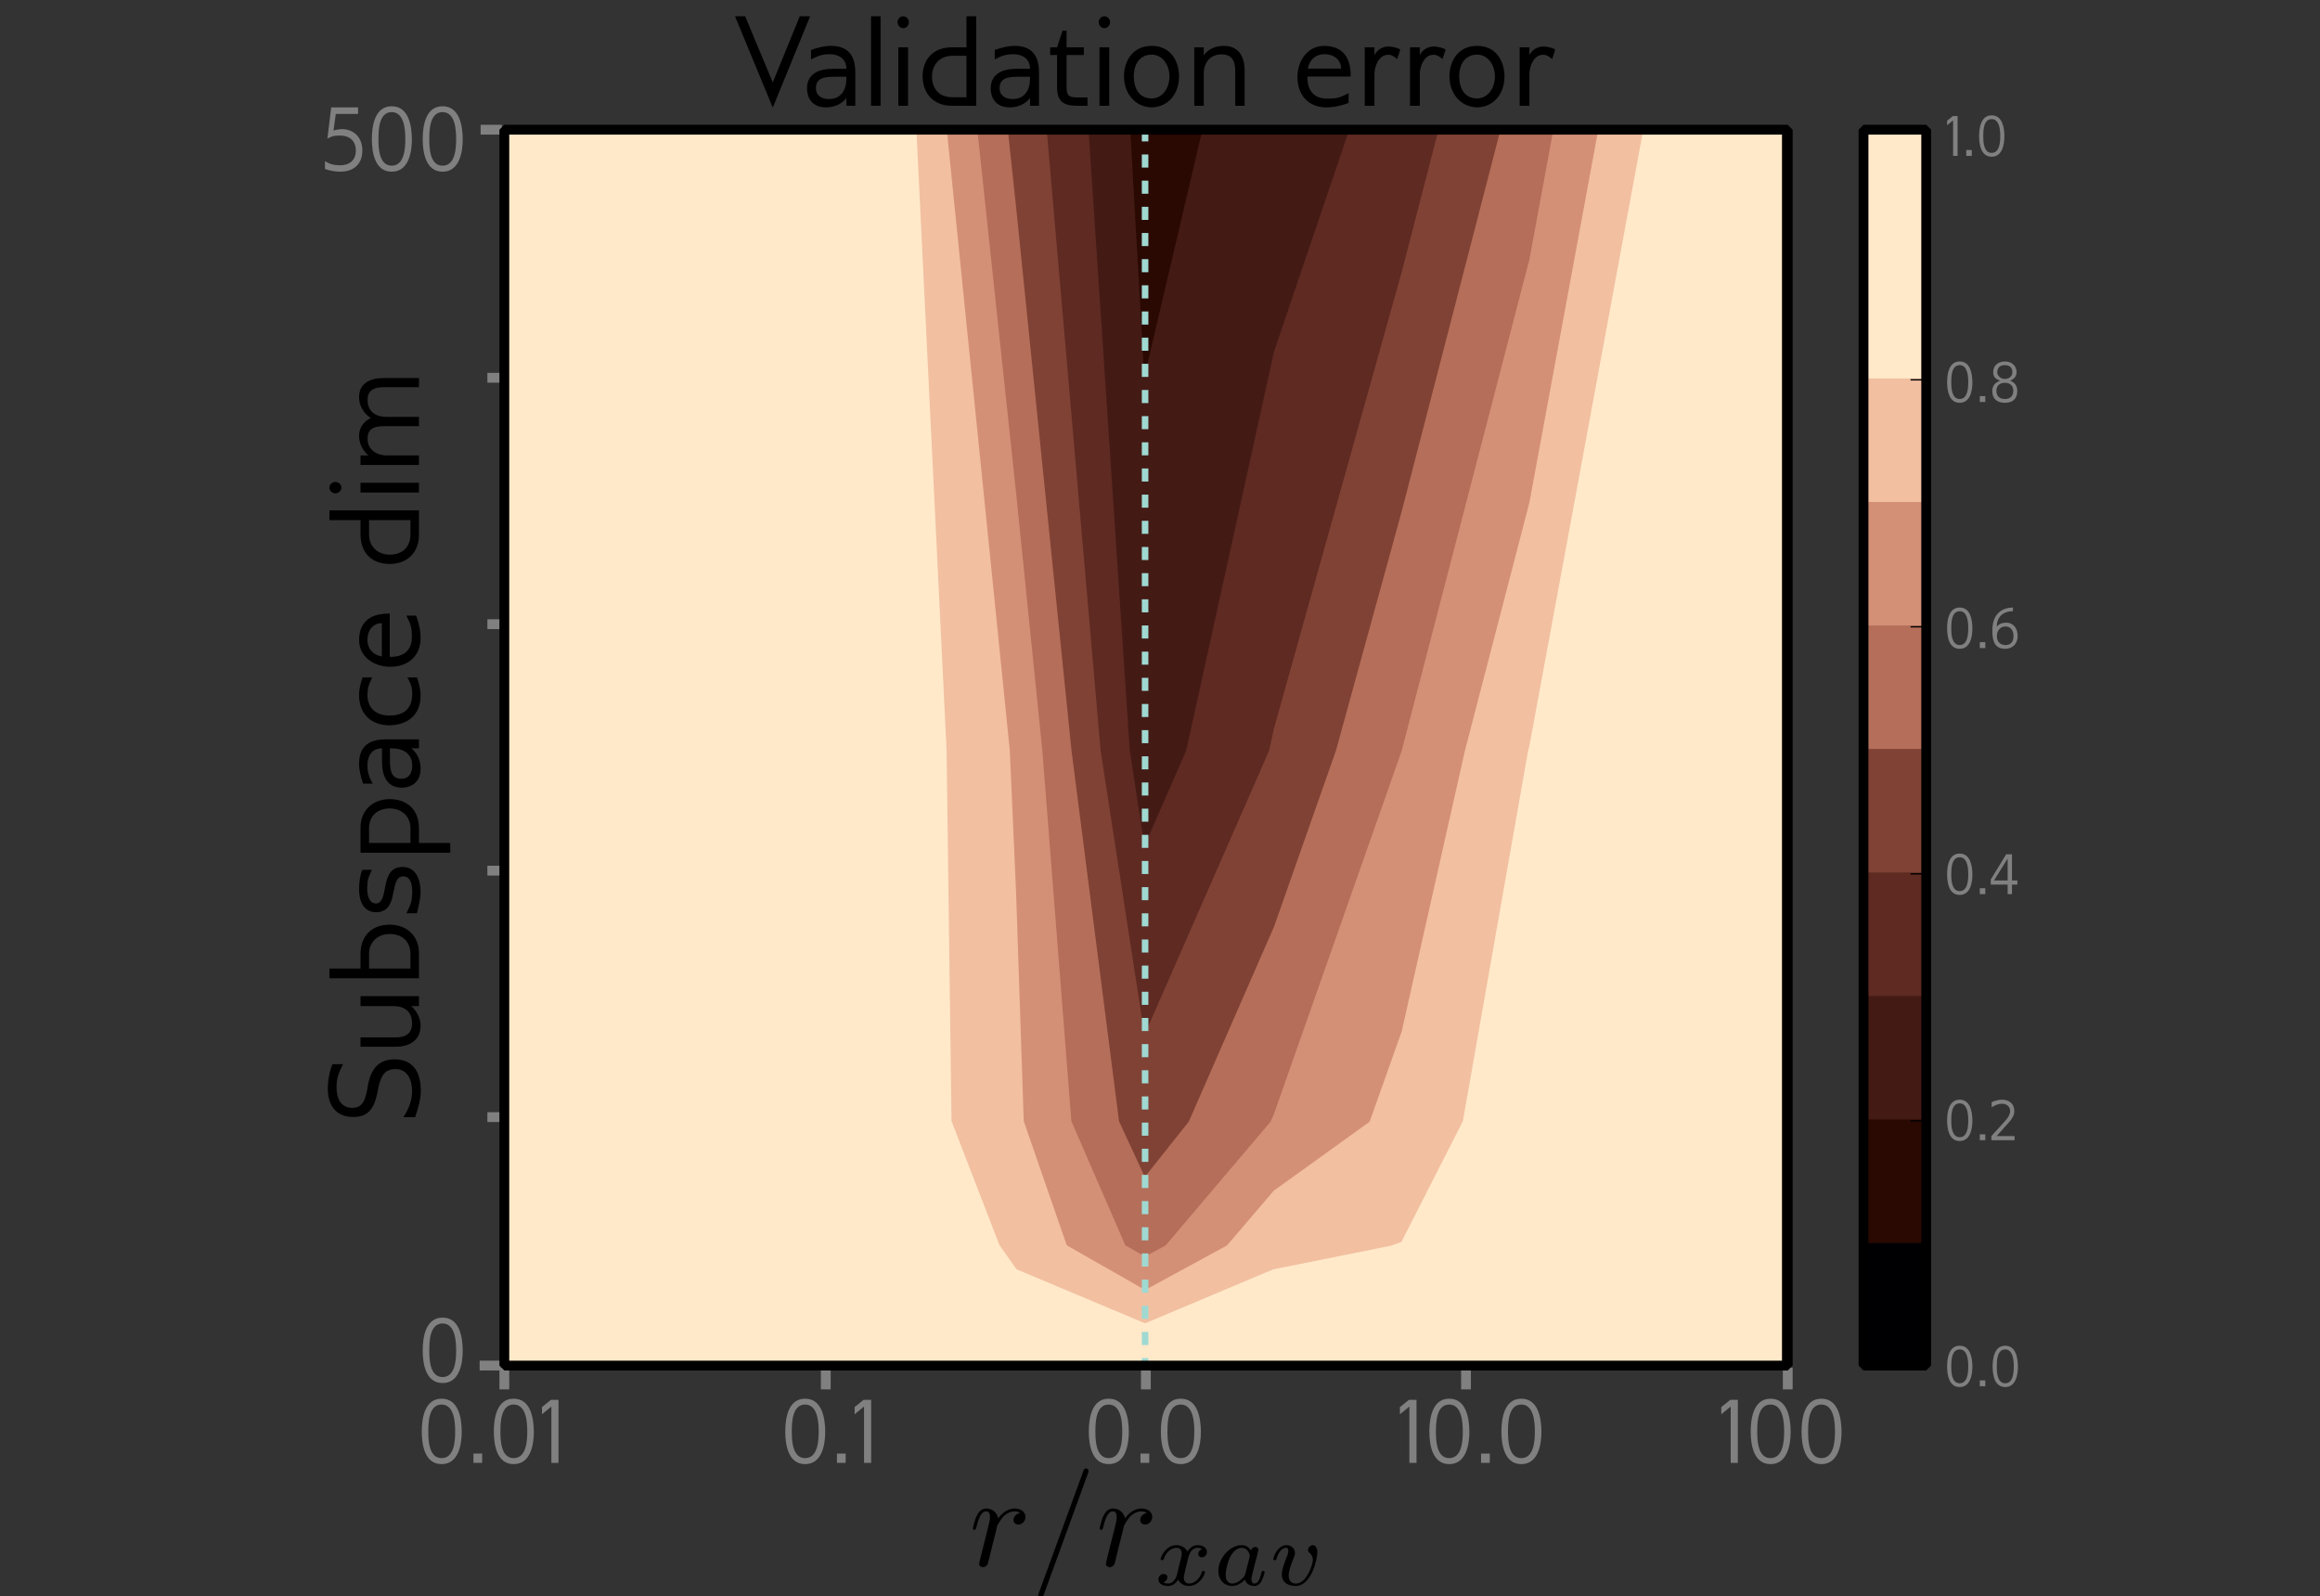 <?xml version='1.0' encoding='UTF-8'?>
<!-- This file was generated by dvisvgm 3.0.3 -->
<svg version='1.1' xmlns='http://www.w3.org/2000/svg' xmlns:xlink='http://www.w3.org/1999/xlink' width='201.076pt' height='138.354pt' viewBox='0 -138.354 201.076 138.354'>
<rect x="0" y="-138.354" width="201.076" height="138.354" fill="#333333" stroke="none"/>
<defs>
<clipPath id='clip1'>
<path d='M43.934 126.847H154.563V19.781H43.934Z'/>
</clipPath>
<clipPath id='clip2'>
<path d='M43.934 126.847H154.563V19.781H43.934Z'/>
</clipPath>
<clipPath id='clip3'>
<path d='M161.477 126.847H166.828V19.781H161.477Z'/>
</clipPath>
</defs>
<g id='page1'>
<g transform='matrix(1 0 0 -1 0 0)'>
<path d='M43.496 127.113H41.656' stroke='#808080' fill='none' stroke-width='.85'/>
<path d='M43.41 19.988H41.57' stroke='#808080' fill='none' stroke-width='.85'/>
<path d='M43.496 105.609H42.242' stroke='#808080' fill='none' stroke-width='.85'/>
<path d='M43.496 62.887H42.242' stroke='#808080' fill='none' stroke-width='.85'/>
<path d='M43.496 41.523H42.242' stroke='#808080' fill='none' stroke-width='.85'/>
<path d='M43.934 126.847H154.563V19.781H43.934Z' fill='#ffe9c9'/>
<path d='M43.934 126.847H154.563V19.781H43.934Z' stroke='#fee6c7' fill='none' stroke-width='.235' stroke-linejoin='bevel'/>
<path d='M88.184 28.426L99.246 23.777L110.309 28.437L120.523 30.492L121.375 30.797L126.672 41.199L132.328 73.316L132.438 73.738L142.254 126.847H138.355L132.438 94.812L126.852 73.316L121.375 48.984L118.609 41.199L110.309 35.222L106.27 30.492L99.246 26.672L92.551 30.492L88.844 41.199L88.184 60.961L87.637 73.316L82.203 126.847H79.555L82.16 73.316L82.586 41.199L86.723 30.492Z' fill='#f2bfa1' clip-path='url(#clip1)'/>
<path d='M88.184 28.426L99.246 23.777L110.309 28.437L120.523 30.492L121.375 30.797L126.672 41.199L132.328 73.316L132.438 73.738L142.254 126.847H138.355L132.438 94.812L126.852 73.316L121.375 48.984L118.609 41.199L110.309 35.222L106.27 30.492L99.246 26.672L92.551 30.492L88.844 41.199L88.184 60.961L87.637 73.316L82.203 126.847H79.555L82.16 73.316L82.586 41.199L86.723 30.492Z' stroke='#f2bfa1' fill='none' stroke-width='.235' stroke-linejoin='bevel' clip-path='url(#clip1)'/>
<path d='M99.246 26.672L106.27 30.492L110.309 35.222L118.609 41.199L121.375 48.984L126.852 73.316L132.438 94.812L138.355 126.847H134.461L132.438 115.886L121.375 73.316L110.309 41.847L110.027 41.199L100.949 30.492L99.246 29.566L97.625 30.492L92.973 41.199L90.457 73.316L88.184 95.621L84.852 126.847H82.203L87.637 73.316L88.184 60.961L88.844 41.199L92.551 30.492Z' fill='#d49077' clip-path='url(#clip1)'/>
<path d='M99.246 26.672L106.27 30.492L110.309 35.222L118.609 41.199L121.375 48.984L126.852 73.316L132.438 94.812L138.355 126.847H134.461L132.438 115.886L121.375 73.316L110.309 41.847L110.027 41.199L100.949 30.492L99.246 29.566L97.625 30.492L92.973 41.199L90.457 73.316L88.184 95.621L84.852 126.847H82.203L87.637 73.316L88.184 60.961L88.844 41.199L92.551 30.492Z' stroke='#d49077' fill='none' stroke-width='.235' stroke-linejoin='bevel' clip-path='url(#clip1)'/>
<path d='M99.246 29.566L100.949 30.492L110.027 41.199L110.309 41.847L121.375 73.316L132.438 115.886L134.461 126.847H129.859L121.375 94.062L115.672 73.316L110.309 58.066L102.934 41.199L99.246 36.558L97.102 41.199L92.984 73.316L88.184 120.402L87.496 126.847H84.852L88.184 95.621L90.457 73.316L92.973 41.199L97.625 30.492Z' fill='#b56e59' clip-path='url(#clip1)'/>
<path d='M99.246 29.566L100.949 30.492L110.027 41.199L110.309 41.847L121.375 73.316L132.438 115.886L134.461 126.847H129.859L121.375 94.062L115.672 73.316L110.309 58.066L102.934 41.199L99.246 36.558L97.102 41.199L92.984 73.316L88.184 120.402L87.496 126.847H84.852L88.184 95.621L90.457 73.316L92.973 41.199L97.625 30.492Z' stroke='#b56e59' fill='none' stroke-width='.235' stroke-linejoin='bevel' clip-path='url(#clip1)'/>
<path d='M99.246 36.558L102.934 41.199L110.309 58.066L115.672 73.316L121.375 94.062L129.859 126.847H124.488L121.375 114.812L110.309 75.273L109.879 73.316L99.246 49.062L95.508 73.316L90.859 126.847H87.496L88.184 120.402L92.984 73.316L97.102 41.199Z' fill='#804235' clip-path='url(#clip1)'/>
<path d='M99.246 36.558L102.934 41.199L110.309 58.066L115.672 73.316L121.375 94.062L129.859 126.847H124.488L121.375 114.812L110.309 75.273L109.879 73.316L99.246 49.062L95.508 73.316L90.859 126.847H87.496L88.184 120.402L92.984 73.316L97.102 41.199Z' stroke='#804235' fill='none' stroke-width='.235' stroke-linejoin='bevel' clip-path='url(#clip1)'/>
<path d='M99.246 49.062L109.879 73.316L110.309 75.273L121.375 114.812L124.488 126.847H116.727L110.309 107.914L102.695 73.316L99.246 65.449L98.035 73.316L94.477 126.847H90.859L95.508 73.316Z' fill='#5e2a22' clip-path='url(#clip1)'/>
<path d='M99.246 49.062L109.879 73.316L110.309 75.273L121.375 114.812L124.488 126.847H116.727L110.309 107.914L102.695 73.316L99.246 65.449L98.035 73.316L94.477 126.847H90.859L95.508 73.316Z' stroke='#5e2a22' fill='none' stroke-width='.235' stroke-linejoin='bevel' clip-path='url(#clip1)'/>
<path d='M99.246 65.449L102.695 73.316L110.309 107.914L116.727 126.847H104.031L99.246 106.453L98.09 126.847H94.477L98.035 73.316Z' fill='#441a15' clip-path='url(#clip1)'/>
<path d='M99.246 65.449L102.695 73.316L110.309 107.914L116.727 126.847H104.031L99.246 106.453L98.09 126.847H94.477L98.035 73.316Z' stroke='#441a15' fill='none' stroke-width='.235' stroke-linejoin='bevel' clip-path='url(#clip1)'/>
<path d='M99.246 106.453L104.031 126.847H98.09Z' fill='#2a0902' clip-path='url(#clip1)'/>
<path d='M99.246 106.453L104.031 126.847H98.09Z' stroke='#2a0902' fill='none' stroke-width='.235' stroke-linejoin='bevel' clip-path='url(#clip1)'/>
<path d='M99.246 19.785V126.847' stroke='#9fd9d2' fill='none' stroke-width='.567' stroke-linecap='square' stroke-linejoin='bevel' stroke-dasharray='.567 1.701' clip-path='url(#clip1)'/>
<path d='M43.934 126.847H154.563' stroke='#000' fill='none' stroke-width='.235' stroke-miterlimit='10' stroke-linecap='square'/>
<path d='M154.563 19.785V126.847' stroke='#000' fill='none' stroke-width='.235' stroke-miterlimit='10' stroke-linecap='square'/>
<path d='M43.934 19.785V126.847' stroke='#000' fill='none' stroke-width='.235' stroke-miterlimit='10' stroke-linecap='square'/>
<path d='M43.934 19.785H154.563' stroke='#000' fill='none' stroke-width='.235' stroke-miterlimit='10' stroke-linecap='square'/>
<path d='M154.563 19.785V126.847' stroke='#000' fill='none' stroke-width='.117' stroke-miterlimit='10' stroke-linejoin='bevel' stroke-dasharray='.235 .704' clip-path='url(#clip2)'/>
<path d='M43.934 126.847H154.563' stroke='#000' fill='none' stroke-width='.117' stroke-miterlimit='10' stroke-linejoin='bevel' stroke-dasharray='.235 .704' clip-path='url(#clip2)'/>
<path d='M161.477 126.847H166.828V19.781H161.477Z' fill='#fff' clip-path='url(#clip3)'/>
<path d='M161.477 126.847H166.828V19.781H161.477Z' stroke='#fff' fill='none' stroke-width='.002' stroke-miterlimit='10' clip-path='url(#clip3)'/>
<path d='M161.477 126.847H166.828V116.141H161.477Z' fill='#ffe9c9'/>
<path d='M161.477 126.847H166.828V116.141H161.477Z' stroke='#ffe9c9' fill='none' stroke-width='.235' stroke-linejoin='bevel'/>
<path d='M161.477 116.141H166.828V105.433H161.477Z' fill='#ffe9c9'/>
<path d='M161.477 116.141H166.828V105.433H161.477Z' stroke='#ffe9c9' fill='none' stroke-width='.235' stroke-linejoin='bevel'/>
<path d='M161.477 105.433H166.828V94.726H161.477Z' fill='#f2bfa1'/>
<path d='M161.477 105.433H166.828V94.726H161.477Z' stroke='#f2bfa1' fill='none' stroke-width='.235' stroke-linejoin='bevel'/>
<path d='M161.477 94.726H166.828V84.023H161.477Z' fill='#d49077'/>
<path d='M161.477 94.726H166.828V84.023H161.477Z' stroke='#d49077' fill='none' stroke-width='.235' stroke-linejoin='bevel'/>
<path d='M161.477 84.023H166.828V73.316H161.477Z' fill='#b56e59'/>
<path d='M161.477 84.023H166.828V73.316H161.477Z' stroke='#b56e59' fill='none' stroke-width='.235' stroke-linejoin='bevel'/>
<path d='M161.477 73.316H166.828V62.609H161.477Z' fill='#804235'/>
<path d='M161.477 73.316H166.828V62.609H161.477Z' stroke='#804235' fill='none' stroke-width='.235' stroke-linejoin='bevel'/>
<path d='M161.477 62.609H166.828V51.902H161.477Z' fill='#5e2a22'/>
<path d='M161.477 62.609H166.828V51.902H161.477Z' stroke='#5e2a22' fill='none' stroke-width='.235' stroke-linejoin='bevel'/>
<path d='M161.477 51.902H166.828V41.199H161.477Z' fill='#441a15'/>
<path d='M161.477 51.902H166.828V41.199H161.477Z' stroke='#441a15' fill='none' stroke-width='.235' stroke-linejoin='bevel'/>
<path d='M161.477 41.199H166.828V30.492H161.477Z' fill='#2a0902'/>
<path d='M161.477 41.199H166.828V30.492H161.477Z' stroke='#2a0902' fill='none' stroke-width='.235' stroke-linejoin='bevel'/>
<path d='M161.477 30.492H166.828V19.785H161.477Z' fill='#000002'/>
<path d='M161.477 30.492H166.828V19.785H161.477Z' stroke='#000002' fill='none' stroke-width='.235' stroke-linejoin='bevel'/>
<path d='M166.828 126.847H165.59' stroke='#000' fill='none' stroke-width='.117' stroke-miterlimit='10' stroke-linejoin='bevel'/>
<path d='M166.828 105.433H165.59' stroke='#000' fill='none' stroke-width='.117' stroke-miterlimit='10' stroke-linejoin='bevel'/>
<path d='M166.828 84.023H165.59' stroke='#000' fill='none' stroke-width='.117' stroke-miterlimit='10' stroke-linejoin='bevel'/>
<path d='M166.828 62.609H165.59' stroke='#000' fill='none' stroke-width='.117' stroke-miterlimit='10' stroke-linejoin='bevel'/>
<path d='M166.828 41.199H165.59' stroke='#000' fill='none' stroke-width='.117' stroke-miterlimit='10' stroke-linejoin='bevel'/>
<path d='M166.828 19.785H165.59' stroke='#000' fill='none' stroke-width='.117' stroke-miterlimit='10' stroke-linejoin='bevel'/>
<path d='M161.477 126.847H166.828V19.781H161.477Z' stroke='#000' fill='none' stroke-width='.235' stroke-miterlimit='10'/>
<path d='M161.512 127.113H166.945V19.988H161.512Z' stroke='#000' fill='none' stroke-width='.85' stroke-linejoin='bevel'/>
<path d='M97.836 14.269C97.824 15.433 97.562 17.117 96.09 17.117C94.617 17.117 94.367 15.406 94.367 14.269C94.367 13.117 94.629 11.445 96.09 11.445C97.551 11.445 97.836 13.117 97.836 14.269ZM97.266 14.269C97.266 13.512 97.203 11.965 96.09 11.965C94.977 11.965 94.938 13.539 94.938 14.269C94.938 15.012 94.961 16.609 96.09 16.609C97.203 16.609 97.266 15 97.266 14.269Z' fill='#808080'/>
<path d='M98.848 12.359H99.606V11.555H98.848Z' fill='#808080'/>
<path d='M104.082 14.269C104.07 15.433 103.813 17.117 102.336 17.117C100.863 17.117 100.613 15.406 100.613 14.269C100.613 13.117 100.875 11.445 102.336 11.445S104.082 13.117 104.082 14.269ZM103.512 14.269C103.512 13.512 103.453 11.965 102.336 11.965C101.223 11.965 101.184 13.539 101.184 14.269C101.184 15.012 101.211 16.609 102.336 16.609C103.453 16.609 103.512 15 103.512 14.269Z' fill='#808080'/>
<path d='M40.105 21.297C40.094 22.461 39.832 24.144 38.359 24.144C36.883 24.144 36.637 22.433 36.637 21.297C36.637 20.144 36.898 18.472 38.359 18.472C39.82 18.472 40.105 20.144 40.105 21.297ZM39.535 21.297C39.535 20.539 39.473 18.992 38.359 18.992C37.242 18.992 37.207 20.562 37.207 21.297C37.207 22.039 37.23 23.637 38.359 23.637C39.473 23.637 39.535 22.027 39.535 21.297Z' fill='#808080'/>
<path d='M31.406 125.316C31.395 126.433 30.703 127.164 29.586 127.164C29.438 127.148 29.105 127.113 28.906 127.039L29.105 128.476H31.035V129.047H28.707L28.375 126.344C28.809 126.555 28.906 126.605 29.465 126.605C30.27 126.605 30.84 126.16 30.84 125.316C30.84 124.449 30.281 124.027 29.465 124.027C28.918 124.027 28.559 124.141 28.164 124.386V123.707C28.523 123.57 29.055 123.472 29.477 123.472C30.652 123.472 31.406 124.117 31.406 125.316Z' fill='#808080'/>
<path d='M35.699 126.297C35.684 127.461 35.426 129.144 33.949 129.144C32.477 129.144 32.23 127.433 32.23 126.297C32.23 125.144 32.488 123.472 33.949 123.472C35.414 123.472 35.699 125.144 35.699 126.297ZM35.129 126.297C35.129 125.539 35.066 123.992 33.949 123.992C32.836 123.992 32.801 125.566 32.801 126.297C32.801 127.039 32.824 128.637 33.949 128.637C35.066 128.637 35.129 127.027 35.129 126.297Z' fill='#808080'/>
<path d='M40.105 126.297C40.094 127.461 39.832 129.144 38.359 129.144C36.883 129.144 36.637 127.433 36.637 126.297C36.637 125.144 36.895 123.472 38.359 123.472C39.82 123.472 40.105 125.144 40.105 126.297ZM39.535 126.297C39.535 125.539 39.473 123.992 38.359 123.992C37.242 123.992 37.207 125.566 37.207 126.297C37.207 127.039 37.23 128.637 38.359 128.637C39.473 128.637 39.535 127.027 39.535 126.297Z' fill='#808080'/>
<path d='M43.711 19.805V17.922' stroke='#808080' fill='none' stroke-width='.85'/>
<path d='M154.945 19.805V17.922' stroke='#808080' fill='none' stroke-width='.85'/>
<path d='M43.496 84.25H42.242' stroke='#808080' fill='none' stroke-width='.85'/>
<path d='M99.312 19.805V17.922' stroke='#808080' fill='none' stroke-width='.85'/>
<path d='M71.57 19.805V17.922' stroke='#808080' fill='none' stroke-width='.85'/>
<path d='M127.059 19.805V17.922' stroke='#808080' fill='none' stroke-width='.85'/>
<path d='M40.02 14.269C40.008 15.433 39.75 17.117 38.273 17.117C36.801 17.117 36.555 15.406 36.555 14.269C36.555 13.117 36.812 11.445 38.273 11.445C39.734 11.445 40.02 13.117 40.02 14.269ZM39.449 14.269C39.449 13.512 39.391 11.965 38.273 11.965C37.16 11.965 37.121 13.539 37.121 14.269C37.121 15.012 37.148 16.609 38.273 16.609C39.391 16.609 39.449 15 39.449 14.269Z' fill='#808080'/>
<path d='M41.035 12.359H41.789V11.555H41.035Z' fill='#808080'/>
<path d='M46.27 14.269C46.254 15.433 45.996 17.117 44.52 17.117C43.047 17.117 42.801 15.406 42.801 14.269C42.801 13.117 43.059 11.445 44.52 11.445C45.984 11.445 46.27 13.117 46.27 14.269ZM45.699 14.269C45.699 13.512 45.637 11.965 44.52 11.965C43.406 11.965 43.371 13.539 43.371 14.269C43.371 15.012 43.395 16.609 44.52 16.609C45.637 16.609 45.699 15 45.699 14.269Z' fill='#808080'/>
<path d='M48.406 11.555V17.019H47.75L46.973 16.387V15.765L47.789 16.437V11.555Z' fill='#808080'/>
<path d='M150.621 11.555V17.019H149.965L149.184 16.387V15.765L150 16.437V11.555Z' fill='#808080'/>
<path d='M155.199 14.269C155.188 15.433 154.93 17.117 153.453 17.117C151.98 17.117 151.734 15.406 151.734 14.269C151.734 13.117 151.992 11.445 153.453 11.445C154.918 11.445 155.199 13.117 155.199 14.269ZM154.633 14.269C154.633 13.512 154.57 11.965 153.453 11.965C152.34 11.965 152.301 13.539 152.301 14.269C152.301 15.012 152.328 16.609 153.453 16.609C154.57 16.609 154.633 15 154.633 14.269Z' fill='#808080'/>
<path d='M159.609 14.269C159.594 15.433 159.336 17.117 157.863 17.117C156.387 17.117 156.141 15.406 156.141 14.269C156.141 13.117 156.398 11.445 157.863 11.445C159.324 11.445 159.609 13.117 159.609 14.269ZM159.039 14.269C159.039 13.512 158.977 11.965 157.863 11.965C156.746 11.965 156.711 13.539 156.711 14.269C156.711 15.012 156.734 16.609 157.863 16.609C158.977 16.609 159.039 15 159.039 14.269Z' fill='#808080'/>
<path d='M71.523 14.269C71.512 15.433 71.254 17.117 69.777 17.117C68.305 17.117 68.059 15.406 68.059 14.269C68.059 13.117 68.316 11.445 69.777 11.445C71.242 11.445 71.523 13.117 71.523 14.269ZM70.957 14.269C70.957 13.512 70.894 11.965 69.777 11.965C68.664 11.965 68.625 13.539 68.625 14.269C68.625 15.012 68.652 16.609 69.777 16.609C70.894 16.609 70.957 15 70.957 14.269Z' fill='#808080'/>
<path d='M72.539 12.359H73.293V11.555H72.539Z' fill='#808080'/>
<path d='M75.504 11.555V17.019H74.848L74.07 16.387V15.765L74.887 16.437V11.555Z' fill='#808080'/>
<path d='M122.77 11.555V17.019H122.113L121.332 16.387V15.765L122.152 16.437V11.555Z' fill='#808080'/>
<path d='M127.352 14.269C127.34 15.433 127.078 17.117 125.605 17.117C124.133 17.117 123.883 15.406 123.883 14.269C123.883 13.117 124.145 11.445 125.605 11.445C127.066 11.445 127.352 13.117 127.352 14.269ZM126.781 14.269C126.781 13.512 126.719 11.965 125.605 11.965C124.488 11.965 124.453 13.539 124.453 14.269C124.453 15.012 124.477 16.609 125.605 16.609C126.719 16.609 126.781 15 126.781 14.269Z' fill='#808080'/>
<path d='M128.363 12.359H129.121V11.555H128.363Z' fill='#808080'/>
<path d='M133.598 14.269C133.586 15.433 133.324 17.117 131.852 17.117C130.379 17.117 130.129 15.406 130.129 14.269C130.129 13.117 130.391 11.445 131.852 11.445S133.598 13.117 133.598 14.269ZM133.027 14.269C133.027 13.512 132.965 11.965 131.852 11.965C130.738 11.965 130.699 13.539 130.699 14.269C130.699 15.012 130.727 16.609 131.852 16.609C132.965 16.609 133.027 15 133.027 14.269Z' fill='#808080'/>
<path d='M43.711 127.113H154.945V19.988H43.711Z' stroke='#000' fill='none' stroke-width='.85' stroke-linejoin='bevel'/>
<path d='M170.949 19.906C170.941 20.644 170.777 21.707 169.848 21.707C168.914 21.707 168.758 20.629 168.758 19.906C168.758 19.18 168.922 18.125 169.848 18.125C170.77 18.125 170.949 19.18 170.949 19.906ZM170.59 19.906C170.59 19.43 170.551 18.453 169.848 18.453S169.117 19.445 169.117 19.906C169.117 20.379 169.133 21.387 169.848 21.387C170.551 21.387 170.59 20.371 170.59 19.906Z' fill='#808080'/>
<path d='M171.59 18.703H172.066V18.195H171.59Z' fill='#808080'/>
<path d='M174.895 19.906C174.887 20.644 174.723 21.707 173.793 21.707C172.859 21.707 172.703 20.629 172.703 19.906C172.703 19.18 172.867 18.125 173.793 18.125C174.715 18.125 174.895 19.18 174.895 19.906ZM174.535 19.906C174.535 19.43 174.496 18.453 173.793 18.453C173.086 18.453 173.063 19.445 173.063 19.906C173.063 20.379 173.078 21.387 173.793 21.387C174.496 21.387 174.535 20.371 174.535 19.906Z' fill='#808080'/>
<path d='M169.668 124.84V128.293H169.254L168.758 127.891V127.5L169.277 127.922V124.84Z' fill='#808080'/>
<path d='M170.418 125.351H170.895V124.84H170.418Z' fill='#808080'/>
<path d='M173.723 126.555C173.715 127.289 173.551 128.355 172.617 128.355C171.688 128.355 171.531 127.273 171.531 126.555C171.531 125.828 171.695 124.769 172.617 124.769C173.543 124.769 173.723 125.828 173.723 126.555ZM173.363 126.555C173.363 126.078 173.324 125.101 172.617 125.101C171.914 125.101 171.891 126.094 171.891 126.555C171.891 127.023 171.906 128.031 172.617 128.031C173.324 128.031 173.363 127.016 173.363 126.555Z' fill='#808080'/>
<path d='M170.949 105.226C170.941 105.961 170.777 107.023 169.848 107.023C168.914 107.023 168.758 105.945 168.758 105.226C168.758 104.496 168.922 103.441 169.848 103.441C170.77 103.441 170.949 104.496 170.949 105.226ZM170.59 105.226C170.59 104.75 170.551 103.769 169.848 103.769S169.117 104.766 169.117 105.226C169.117 105.695 169.133 106.703 169.848 106.703C170.551 106.703 170.59 105.687 170.59 105.226Z' fill='#808080'/>
<path d='M171.59 104.019H172.066V103.511H171.59Z' fill='#808080'/>
<path d='M174.84 104.472C174.832 104.883 174.645 105.203 174.223 105.351C174.535 105.492 174.777 105.711 174.777 106.094C174.77 106.695 174.316 107.023 173.77 107.023C173.211 107.023 172.75 106.695 172.75 106.094C172.75 105.687 172.961 105.492 173.363 105.351C172.914 105.211 172.672 104.891 172.672 104.472C172.672 103.777 173.094 103.441 173.77 103.441C174.434 103.441 174.84 103.777 174.84 104.472ZM174.418 106.094C174.418 105.742 174.121 105.508 173.77 105.508H173.754C173.41 105.508 173.109 105.773 173.102 106.094C173.133 106.547 173.379 106.703 173.77 106.703C174.105 106.703 174.402 106.555 174.418 106.094ZM174.496 104.472C174.496 104.011 174.199 103.769 173.77 103.769C173.316 103.769 173.031 104.004 173.031 104.472C173.031 104.937 173.324 105.172 173.77 105.172C174.207 105.172 174.496 104.922 174.496 104.472Z' fill='#808080'/>
<path d='M170.949 83.894C170.941 84.633 170.777 85.695 169.848 85.695C168.914 85.695 168.758 84.617 168.758 83.894C168.758 83.168 168.922 82.113 169.848 82.113C170.77 82.113 170.949 83.168 170.949 83.894ZM170.59 83.894C170.59 83.418 170.551 82.441 169.848 82.441S169.117 83.433 169.117 83.894C169.117 84.367 169.133 85.375 169.848 85.375C170.551 85.375 170.59 84.359 170.59 83.894Z' fill='#808080'/>
<path d='M171.59 82.691H172.066V82.183H171.59Z' fill='#808080'/>
<path d='M172.68 83.722V83.668C172.68 82.644 172.961 82.113 173.824 82.113C174.41 82.121 174.871 82.558 174.871 83.215C174.871 83.871 174.535 84.383 173.848 84.383C173.527 84.367 173.301 84.308 173.063 84.035C173.07 85.008 173.754 85.375 174.434 85.375H174.457L174.465 85.695C173.621 85.687 172.68 85.242 172.68 83.722ZM173.07 83.215C173.086 83.691 173.34 84.051 173.824 84.051C174.293 84.051 174.512 83.676 174.512 83.215C174.512 82.754 174.293 82.441 173.824 82.441S173.07 82.738 173.07 83.215Z' fill='#808080'/>
<path d='M170.949 62.566C170.941 63.301 170.777 64.367 169.848 64.367C168.914 64.367 168.758 63.285 168.758 62.566C168.758 61.84 168.922 60.781 169.848 60.781C170.77 60.781 170.949 61.84 170.949 62.566ZM170.59 62.566C170.59 62.09 170.551 61.113 169.848 61.113S169.117 62.105 169.117 62.566C169.117 63.035 169.133 64.047 169.848 64.047C170.551 64.047 170.59 63.027 170.59 62.566Z' fill='#808080'/>
<path d='M171.59 61.363H172.066V60.851H171.59Z' fill='#808080'/>
<path d='M174.848 61.676V62.035H174.379V64.305H173.879L172.539 62.113V61.676H174.004V60.851H174.379V61.676ZM174.004 62.035H172.82L174.004 63.933Z' fill='#808080'/>
<path d='M170.949 41.238C170.941 41.972 170.777 43.035 169.848 43.035C168.914 43.035 168.758 41.957 168.758 41.238C168.758 40.508 168.922 39.453 169.848 39.453C170.77 39.453 170.949 40.508 170.949 41.238ZM170.59 41.238C170.59 40.761 170.551 39.781 169.848 39.781S169.117 40.777 169.117 41.238C169.117 41.707 169.133 42.715 169.848 42.715C170.551 42.715 170.59 41.699 170.59 41.238Z' fill='#808080'/>
<path d='M171.59 40.031H172.066V39.523H171.59Z' fill='#808080'/>
<path d='M174.605 39.523V39.883H173.055L174.238 41.215C174.434 41.488 174.582 41.699 174.582 42.058C174.582 42.699 174.113 43.035 173.52 43.035C173.18 43.035 172.898 42.933 172.617 42.816V42.371C172.898 42.551 173.18 42.683 173.527 42.683C173.918 42.683 174.223 42.441 174.223 42.035C174.223 41.761 174.004 41.426 173.824 41.238C173.77 41.16 172.68 39.969 172.594 39.883V39.523Z' fill='#808080'/>
<path d='M34.199 46.531C32.809 46.531 32.195 45.687 31.914 44.437L31.809 43.804C31.633 42.996 31.422 42.324 30.523 42.324C29.504 42.344 29.168 43.172 29.168 44.121C29.168 44.984 29.379 45.386 29.73 46.109H28.816C28.57 45.547 28.41 44.668 28.41 44.016C28.41 42.59 29.078 41.535 30.609 41.535C31.965 41.535 32.422 42.324 32.703 43.594L32.809 44.172C33.039 45.054 33.305 45.687 34.289 45.687C35.328 45.687 35.715 44.719 35.715 43.804C35.715 42.926 35.414 42.203 34.957 41.516H35.977C36.223 42.238 36.469 43.011 36.469 43.804C36.469 45.316 35.891 46.531 34.199 46.531Z'/>
<path d='M36.312 52.008H31.246V51.144H34.113C35.062 51.144 35.715 50.672 35.715 49.648C35.715 48.754 35.152 48.433 34.289 48.433H31.246V47.625H34.305C35.504 47.625 36.453 48.187 36.453 49.457C36.453 50.105 36.082 50.777 35.645 51.144H36.312Z'/>
<path d='M33.777 58.203C32.266 58.203 31.246 57.289 31.246 55.652V54.402H28.551V53.558H36.312V55.722C36.312 57.219 35.273 58.203 33.777 58.203ZM33.777 57.394C34.867 57.394 35.574 56.742 35.574 55.652V54.402H31.984V55.652C31.984 56.761 32.793 57.394 33.777 57.394Z'/>
<path d='M34.906 63.207C33.902 63.207 33.586 62.519 33.41 61.605L33.34 61.254C33.234 60.758 33.129 60.039 32.582 60.039C31.949 60.074 31.824 60.812 31.824 61.375C31.859 62.273 31.914 62.203 32.23 62.961H31.402C31.211 62.484 31.121 61.886 31.121 61.269C31.121 60.266 31.492 59.281 32.617 59.281C33.531 59.301 33.883 59.914 34.043 60.758L34.113 61.078C34.254 61.691 34.324 62.394 34.977 62.394C35.609 62.359 35.73 61.641 35.73 61.078C35.715 60.144 35.609 60.004 35.223 59.195H36.137C36.258 59.668 36.453 60.496 36.453 61.058C36.453 62.043 36.082 63.207 34.906 63.207Z'/>
<path d='M33.777 69.086C32.301 69.086 31.246 68.101 31.246 66.605V64.441H39.023V65.285H36.312V66.535C36.312 68.172 35.293 69.086 33.777 69.086ZM33.777 68.277C34.781 68.277 35.574 67.644 35.574 66.535V65.285H31.984V66.535C31.984 67.625 32.703 68.277 33.777 68.277Z'/>
<path d='M36.312 74.266H33.426C31.965 74.266 31.121 73.648 31.121 72.136C31.121 71.59 31.297 70.922 31.473 70.43H32.301C32.02 70.937 31.844 71.359 31.844 72.066C31.859 72.875 32.266 73.488 33.109 73.488V72.328C33.109 71.133 33.516 70.078 34.832 70.078C35.855 70.113 36.453 70.711 36.453 71.73C36.453 72.453 36.152 73.101 35.645 73.488H36.312ZM33.953 73.488C34.941 73.488 35.73 73.031 35.73 71.976C35.73 71.359 35.449 70.851 34.781 70.851C33.797 70.851 33.797 71.781 33.797 72.664V73.488Z'/>
<path d='M36.137 79.636H35.309C35.59 79.094 35.73 78.863 35.73 78.16C35.715 76.93 34.992 76.332 33.777 76.332C32.598 76.332 31.844 76.945 31.844 78.16C31.879 78.828 31.984 79.074 32.266 79.636H31.422C31.281 79.18 31.121 78.687 31.121 78.109C31.121 76.453 32.176 75.484 33.777 75.484C35.363 75.519 36.453 76.418 36.453 78.055C36.453 78.617 36.293 79.215 36.137 79.636Z'/>
<path d='M33.777 85.168H33.691C32.23 85.168 31.156 84.57 31.121 82.898C31.121 81.402 32.422 80.558 33.832 80.558C35.363 80.558 36.453 81.488 36.453 83.039C36.453 83.742 36.293 84.375 36.066 84.992H35.223C35.609 84.18 35.695 84.058 35.695 83.109C35.695 82.051 35.062 81.418 33.867 81.418H33.777ZM33.094 84.34V81.453C32.422 81.558 31.844 82.051 31.844 82.898C31.844 83.777 32.387 84.34 33.094 84.34Z'/>
<path d='M33.777 89.469C35.273 89.469 36.312 90.457 36.312 91.969V94.117H28.551V93.269H31.246V92.039C31.246 90.386 32.266 89.469 33.777 89.469ZM33.777 90.277C32.793 90.277 31.984 90.914 31.984 92.039V93.269H35.574V92.039C35.574 90.93 34.867 90.277 33.777 90.277Z'/>
<path d='M36.312 96.508H31.246V95.664H36.312ZM28.551 96.086C28.551 95.824 28.797 95.594 29.062 95.594C29.344 95.594 29.59 95.824 29.59 96.086C29.59 96.367 29.344 96.578 29.062 96.578C28.797 96.578 28.551 96.367 28.551 96.086Z'/>
<path d='M36.312 105.586H33.25C32.16 105.586 31.121 105.18 31.121 103.93C31.121 103.156 31.527 102.523 32.141 102.117C31.543 101.855 31.121 101.293 31.121 100.57C31.121 99.902 31.473 99.25 31.93 98.879H31.246V98.055H36.312V98.879H33.445C32.547 98.914 31.859 99.461 31.859 100.269V100.324C31.859 101.168 32.387 101.414 33.285 101.414H36.312V102.222H33.445C32.492 102.242 31.859 102.715 31.859 103.703C31.859 104.547 32.441 104.793 33.285 104.793H36.312Z'/>
<path d='M84.973 3.305C84.938 3.129 84.867 2.867 84.867 2.812C84.867 2.617 85.023 2.512 85.199 2.512C85.34 2.512 85.535 2.601 85.621 2.832C85.641 2.867 86.012 4.394 86.062 4.609C86.152 4.976 86.363 5.75 86.414 6.066C86.469 6.207 86.785 6.738 87.047 6.984C87.137 7.055 87.469 7.351 87.945 7.351C88.246 7.351 88.402 7.211 88.422 7.211C88.086 7.16 87.84 6.894 87.84 6.597C87.84 6.418 87.965 6.207 88.262 6.207C88.562 6.207 88.879 6.472 88.879 6.879C88.879 7.265 88.527 7.597 87.945 7.597C87.223 7.597 86.731 7.055 86.519 6.738C86.414 7.246 86.012 7.597 85.481 7.597C84.973 7.597 84.762 7.16 84.656 6.965C84.461 6.578 84.32 5.91 84.32 5.875C84.32 5.75 84.426 5.75 84.445 5.75C84.566 5.75 84.566 5.769 84.637 6.015C84.832 6.808 85.059 7.351 85.465 7.351C85.641 7.351 85.801 7.265 85.801 6.844C85.801 6.597 85.762 6.472 85.621 5.89Z'/>
<path d='M94.289 10.625C94.344 10.785 94.344 10.82 94.344 10.836C94.344 10.961 94.254 11.066 94.133 11.066C94.043 11.066 93.973 11.031 93.938 10.961L90.031 .262C89.981 .101 89.981 .066 89.981 .051C89.981-.074 90.086-.18 90.207-.18C90.348-.18 90.383-.09 90.453 .101Z'/>
<path d='M95.957 3.305C95.922 3.129 95.852 2.867 95.852 2.812C95.852 2.617 96.012 2.512 96.188 2.512C96.328 2.512 96.519 2.601 96.609 2.832C96.625 2.867 96.996 4.394 97.047 4.609C97.137 4.976 97.348 5.75 97.402 6.066C97.453 6.207 97.769 6.738 98.035 6.984C98.121 7.055 98.457 7.351 98.93 7.351C99.231 7.351 99.391 7.211 99.406 7.211C99.074 7.16 98.824 6.894 98.824 6.597C98.824 6.418 98.949 6.207 99.25 6.207C99.547 6.207 99.863 6.472 99.863 6.879C99.863 7.265 99.512 7.597 98.93 7.597C98.211 7.597 97.719 7.055 97.508 6.738C97.402 7.246 96.996 7.597 96.469 7.597C95.957 7.597 95.746 7.16 95.641 6.965C95.449 6.578 95.309 5.91 95.309 5.875C95.309 5.75 95.414 5.75 95.43 5.75C95.555 5.75 95.555 5.769 95.625 6.015C95.816 6.808 96.047 7.351 96.449 7.351C96.625 7.351 96.785 7.265 96.785 6.844C96.785 6.597 96.75 6.472 96.609 5.89Z'/>
<path d='M101.984 1.781C101.914 1.515 101.652 1.094 101.246 1.094C101.227 1.094 100.98 1.094 100.824 1.199C101.141 1.305 101.176 1.586 101.176 1.64C101.176 1.816 101.035 1.922 100.859 1.922C100.629 1.922 100.402 1.746 100.402 1.445C100.402 1.058 100.84 .883 101.227 .883C101.598 .883 101.914 1.094 102.109 1.43C102.301 1.023 102.723 .883 103.039 .883C103.957 .883 104.43 1.851 104.43 2.082C104.43 2.187 104.324 2.187 104.309 2.187C104.184 2.187 104.184 2.133 104.148 2.047C103.992 1.5 103.516 1.094 103.074 1.094C102.758 1.094 102.602 1.305 102.602 1.605C102.602 1.816 102.793 2.519 103.004 3.398C103.164 4 103.516 4.191 103.781 4.191C103.797 4.191 104.027 4.191 104.203 4.086C103.957 4.015 103.852 3.789 103.852 3.644C103.852 3.488 103.992 3.363 104.168 3.363S104.605 3.504 104.605 3.84C104.605 4.281 104.098 4.422 103.797 4.422C103.395 4.422 103.074 4.156 102.918 3.859C102.777 4.176 102.406 4.422 101.969 4.422C101.086 4.422 100.594 3.453 100.594 3.207C100.594 3.117 100.699 3.117 100.719 3.117C100.824 3.117 100.824 3.137 100.875 3.242C101.07 3.859 101.563 4.191 101.949 4.191C102.215 4.191 102.426 4.051 102.426 3.683C102.426 3.523 102.32 3.137 102.25 2.855Z'/>
<path d='M108.426 3.945C108.27 4.211 108.004 4.422 107.617 4.422C106.613 4.422 105.594 3.312 105.594 2.187C105.594 1.41 106.105 .883 106.789 .883C107.215 .883 107.582 1.113 107.898 1.43C108.039 .953 108.496 .883 108.707 .883C108.992 .883 109.184 1.043 109.324 1.289C109.5 1.605 109.605 2.047 109.605 2.082C109.605 2.187 109.5 2.187 109.484 2.187C109.359 2.187 109.359 2.152 109.309 1.941C109.203 1.551 109.063 1.094 108.727 1.094C108.531 1.094 108.461 1.269 108.461 1.48C108.461 1.605 108.531 1.906 108.586 2.097C108.637 2.308 108.727 2.625 108.762 2.801L108.922 3.398C108.973 3.609 109.063 3.98 109.063 4.015C109.063 4.191 108.922 4.262 108.797 4.262C108.656 4.262 108.48 4.176 108.426 3.945ZM107.934 1.941C107.883 1.711 107.707 1.551 107.531 1.41C107.461 1.34 107.145 1.094 106.809 1.094C106.508 1.094 106.227 1.305 106.227 1.851C106.227 2.273 106.457 3.137 106.648 3.453C107.004 4.086 107.406 4.191 107.617 4.191C108.164 4.191 108.32 3.594 108.32 3.504C108.32 3.488 108.305 3.418 108.305 3.398Z'/>
<path d='M114.176 3.805C114.176 4.422 113.805 4.422 113.785 4.422C113.574 4.422 113.363 4.211 113.363 4C113.363 3.875 113.434 3.805 113.488 3.769C113.629 3.644 113.785 3.453 113.785 3.137C113.785 2.785 113.258 1.094 112.328 1.094C111.691 1.094 111.691 1.656 111.691 1.801C111.691 2.152 111.832 2.59 112.133 3.328C112.188 3.488 112.238 3.609 112.238 3.734C112.238 4.156 111.887 4.422 111.5 4.422C110.707 4.422 110.355 3.347 110.355 3.207C110.355 3.117 110.461 3.117 110.496 3.117C110.602 3.117 110.602 3.152 110.637 3.242C110.813 3.875 111.148 4.191 111.465 4.191C111.605 4.191 111.656 4.105 111.656 3.93C111.656 3.734 111.605 3.574 111.516 3.398C111.184 2.519 111.094 2.187 111.094 1.906C111.094 1.129 111.711 .883 112.309 .883C113.629 .883 114.176 3.152 114.176 3.805Z'/>
<path d='M70.215 136.945H69.316L66.977 131.211L64.582 136.945H63.703L66.977 129.027Z'/>
<path d='M74.129 129.187V132.074C74.129 133.531 73.512 134.379 72 134.379C71.453 134.379 70.785 134.203 70.293 134.027V133.199C70.805 133.48 71.227 133.656 71.93 133.656C72.738 133.64 73.356 133.234 73.356 132.39H72.195C70.996 132.39 69.941 131.984 69.941 130.664C69.977 129.644 70.574 129.047 71.594 129.047C72.316 129.047 72.969 129.344 73.356 129.855V129.187ZM73.356 131.543C73.356 130.558 72.898 129.769 71.84 129.769C71.227 129.769 70.715 130.051 70.715 130.719C70.715 131.703 71.648 131.703 72.527 131.703H73.356Z'/>
<path d='M75.492 136.945H76.32V129.187H75.492Z'/>
<path d='M78.703 129.187V134.254H77.859V129.187ZM78.281 136.945C78.016 136.945 77.789 136.699 77.789 136.437C77.789 136.156 78.016 135.91 78.281 135.91C78.562 135.91 78.773 136.156 78.773 136.437C78.773 136.699 78.562 136.945 78.281 136.945Z'/>
<path d='M79.965 131.722C79.965 130.226 80.953 129.187 82.465 129.187H84.613V136.945H83.766V134.254H82.535C80.883 134.254 79.965 133.234 79.965 131.722ZM80.777 131.722C80.777 132.707 81.41 133.515 82.535 133.515H83.766V129.926H82.535C81.426 129.926 80.777 130.629 80.777 131.722Z'/>
<path d='M90.051 129.187V132.074C90.051 133.531 89.434 134.379 87.922 134.379C87.375 134.379 86.707 134.203 86.215 134.027V133.199C86.723 133.48 87.144 133.656 87.852 133.656C88.66 133.64 89.273 133.234 89.273 132.39H88.113C86.918 132.39 85.863 131.984 85.863 130.664C85.898 129.644 86.496 129.047 87.516 129.047C88.238 129.047 88.887 129.344 89.273 129.855V129.187ZM89.273 131.543C89.273 130.558 88.816 129.769 87.762 129.769C87.144 129.769 86.637 130.051 86.637 130.719C86.637 131.703 87.57 131.703 88.449 131.703H89.273Z'/>
<path d='M94.254 129.187V129.91H93.375C92.586 129.91 92.441 130.101 92.441 130.84V133.586H93.938V134.254H92.441V135.699H92.09L91.617 134.254H91.019V133.586H91.617V130.84C91.617 129.574 92.125 129.187 93.375 129.187Z'/>
<path d='M96.137 129.187V134.254H95.293V129.187ZM95.715 136.945C95.453 136.945 95.223 136.699 95.223 136.437C95.223 136.156 95.453 135.91 95.715 135.91C95.996 135.91 96.207 136.156 96.207 136.437C96.207 136.699 95.996 136.945 95.715 136.945Z'/>
<path d='M102.188 131.722C102.188 133.004 101.5 134.379 99.812 134.379C98.281 134.379 97.418 133.199 97.418 131.722C97.418 130.332 98.316 129.082 99.812 129.047C101.324 129.082 102.188 130.297 102.188 131.722ZM101.359 131.722C101.359 130.719 100.746 129.82 99.812 129.82C98.547 129.84 98.266 130.965 98.266 131.738C98.266 132.758 98.758 133.605 99.812 133.621C100.797 133.605 101.359 132.687 101.359 131.722Z'/>
<path d='M107.871 129.187V132.25C107.871 133.445 107.359 134.379 106.059 134.379C105.406 134.379 104.738 134.133 104.332 133.57V134.254H103.508V129.187H104.332V132.055C104.367 133.023 104.965 133.64 105.863 133.64C106.742 133.64 107.059 133.109 107.059 132.215V129.187Z'/>
<path d='M117.063 131.722V131.808C117.063 133.269 116.465 134.344 114.793 134.379C113.297 134.379 112.453 133.074 112.453 131.668C112.453 130.137 113.387 129.047 114.934 129.047C115.637 129.047 116.273 129.203 116.887 129.433V130.277C116.078 129.89 115.953 129.805 115.004 129.805C113.949 129.805 113.316 130.437 113.316 131.633V131.722ZM116.238 132.406H113.352C113.457 133.074 113.949 133.656 114.793 133.656C115.672 133.656 116.238 133.109 116.238 132.406Z'/>
<path d='M121.098 133.234L121.359 134.043C121.238 134.183 120.691 134.324 120.324 134.324C119.797 134.308 119.355 134.043 119.125 133.57V134.254H118.281V129.187H119.125V131.863C119.125 131.879 119.125 131.898 119.125 131.898C119.125 132.637 119.512 133.605 120.305 133.605H120.359C120.621 133.605 120.832 133.445 121.098 133.234Z'/>
<path d='M125.023 133.234L125.289 134.043C125.164 134.183 124.621 134.324 124.25 134.324C123.723 134.308 123.281 134.043 123.055 133.57V134.254H122.207V129.187H123.055V131.863C123.055 131.879 123.055 131.898 123.055 131.898C123.055 132.637 123.441 133.605 124.23 133.605H124.285C124.551 133.605 124.762 133.445 125.023 133.234Z'/>
<path d='M130.395 131.722C130.395 133.004 129.707 134.379 128.02 134.379C126.488 134.379 125.625 133.199 125.625 131.722C125.625 130.332 126.523 129.082 128.02 129.047C129.531 129.082 130.395 130.297 130.395 131.722ZM129.566 131.722C129.566 130.719 128.949 129.82 128.02 129.82C126.75 129.84 126.469 130.965 126.469 131.738C126.469 132.758 126.961 133.605 128.02 133.621C129.004 133.605 129.566 132.687 129.566 131.722Z'/>
<path d='M134.527 133.234L134.789 134.043C134.668 134.183 134.121 134.324 133.754 134.324C133.227 134.308 132.785 134.043 132.555 133.57V134.254H131.711V129.187H132.555V131.863C132.555 131.879 132.555 131.898 132.555 131.898C132.555 132.637 132.941 133.605 133.734 133.605H133.789C134.051 133.605 134.262 133.445 134.527 133.234Z'/>
</g>
</g>
</svg>